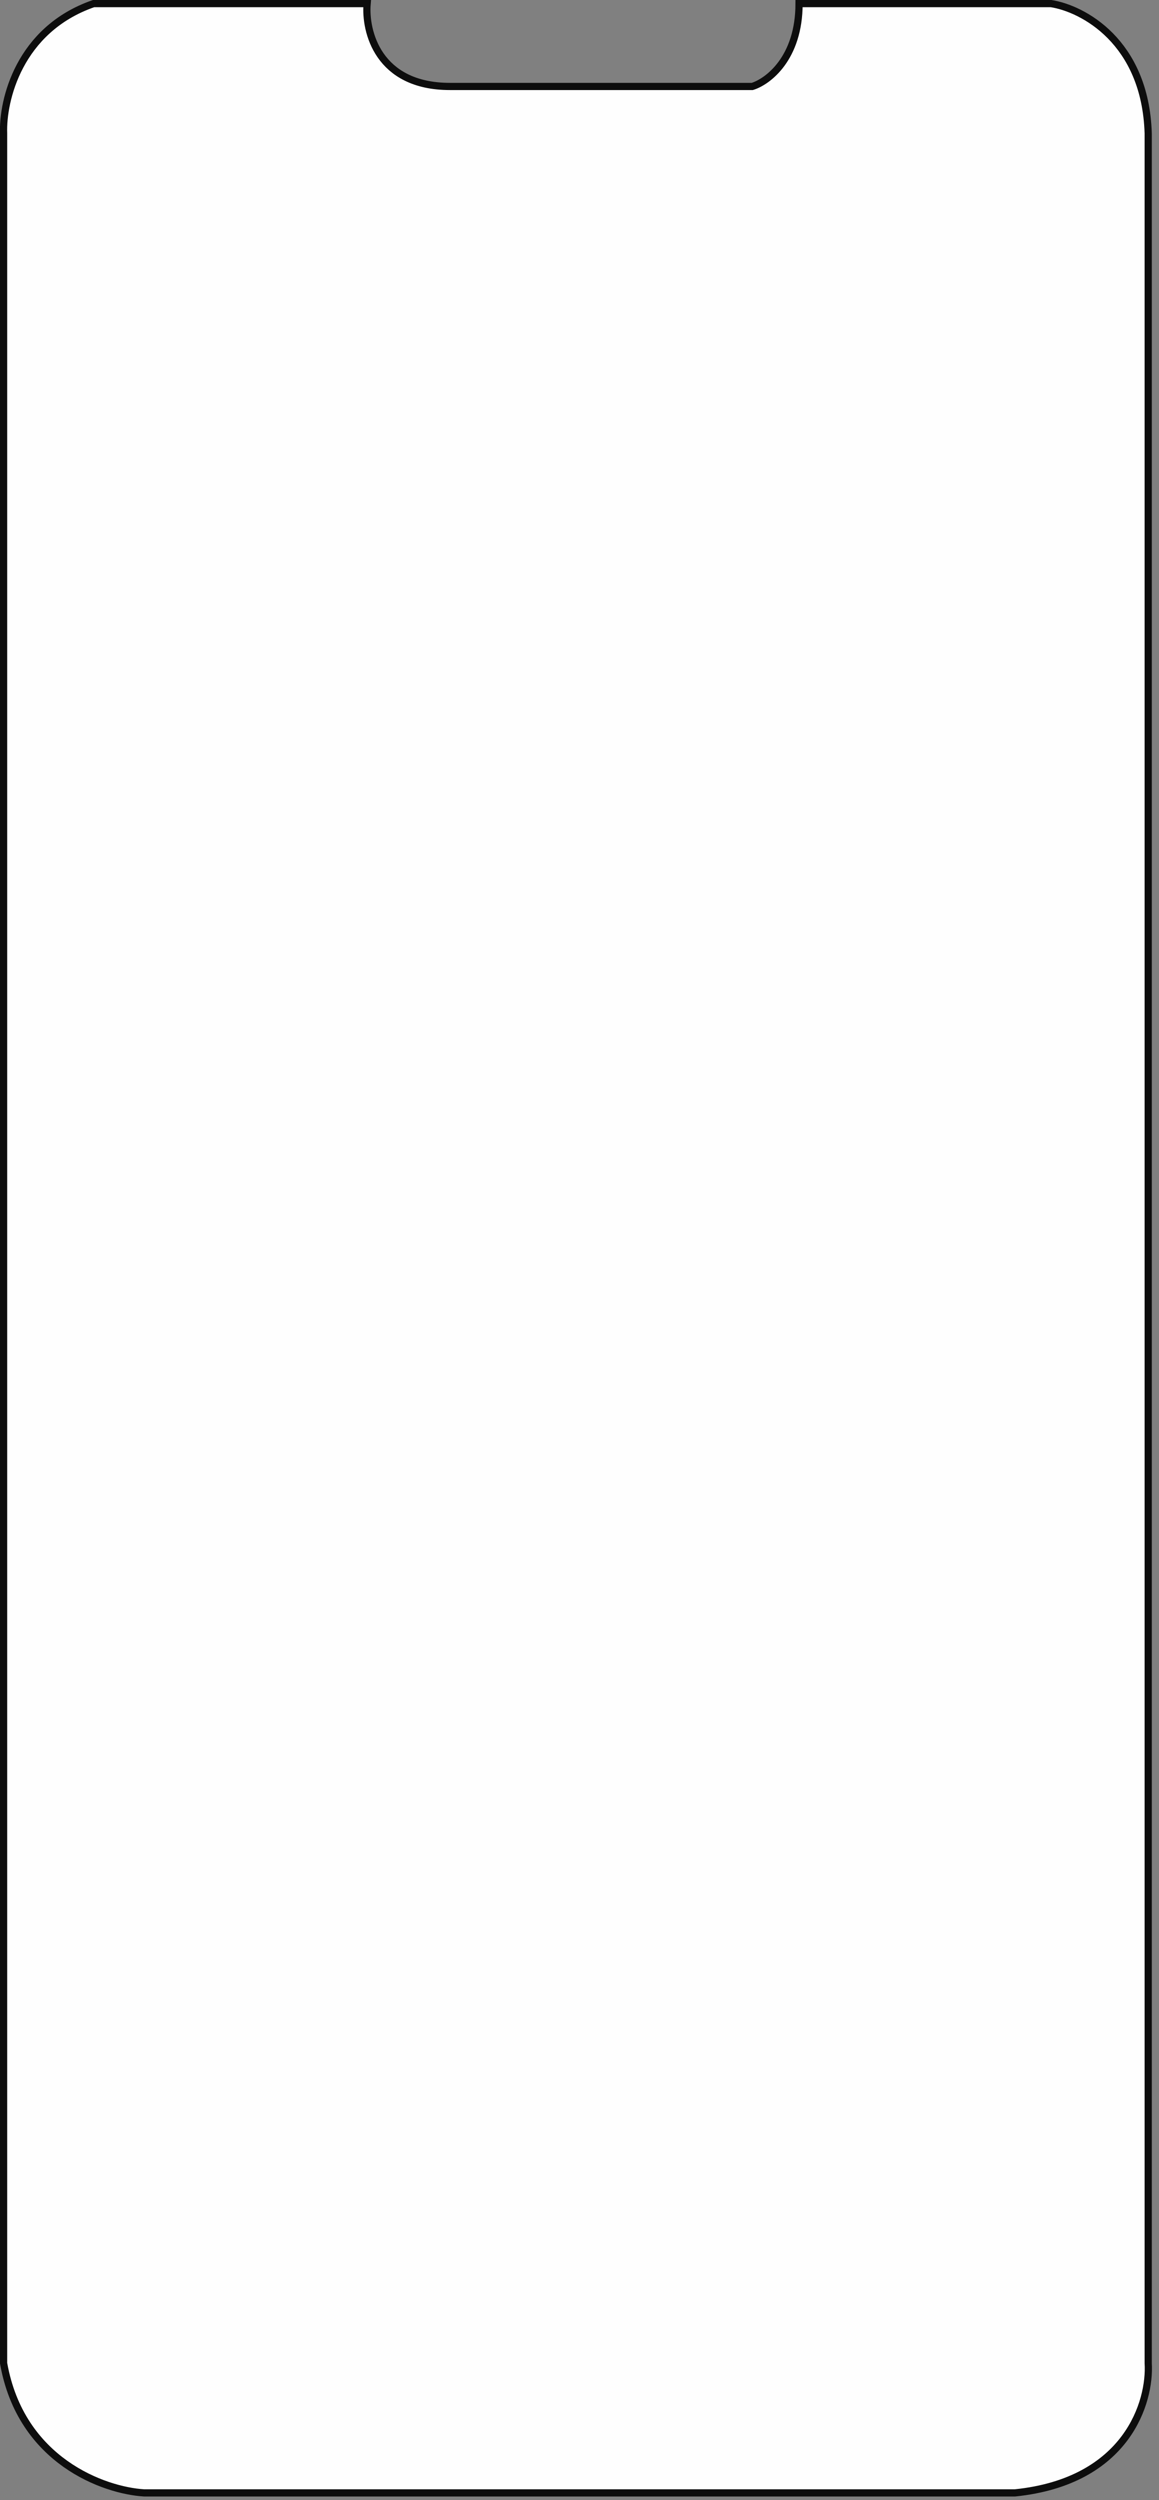 <svg width="161" height="347" viewBox="0 0 161 347" fill="none" xmlns="http://www.w3.org/2000/svg">
<rect x="0" y="0" width="161" height="347" fill="#808080" stroke="none"/>
<path id="level-two-inside" d="M104.5 12H80.5H62.5C52.5 12 50.667 4.333 51 0.5H13C2.6 4.1 0.333 14 0.5 18.5V328C2.9 341.6 14.5 345.667 20 346H141C156.6 344.4 159.833 333.333 159.5 328V18.5C159.1 5.7 150.333 1.167 146 0.5H111C111 8.1 106.667 11.333 104.5 12Z" fill="#FEFEFE" stroke="#0D0D0D"/>
</svg>
